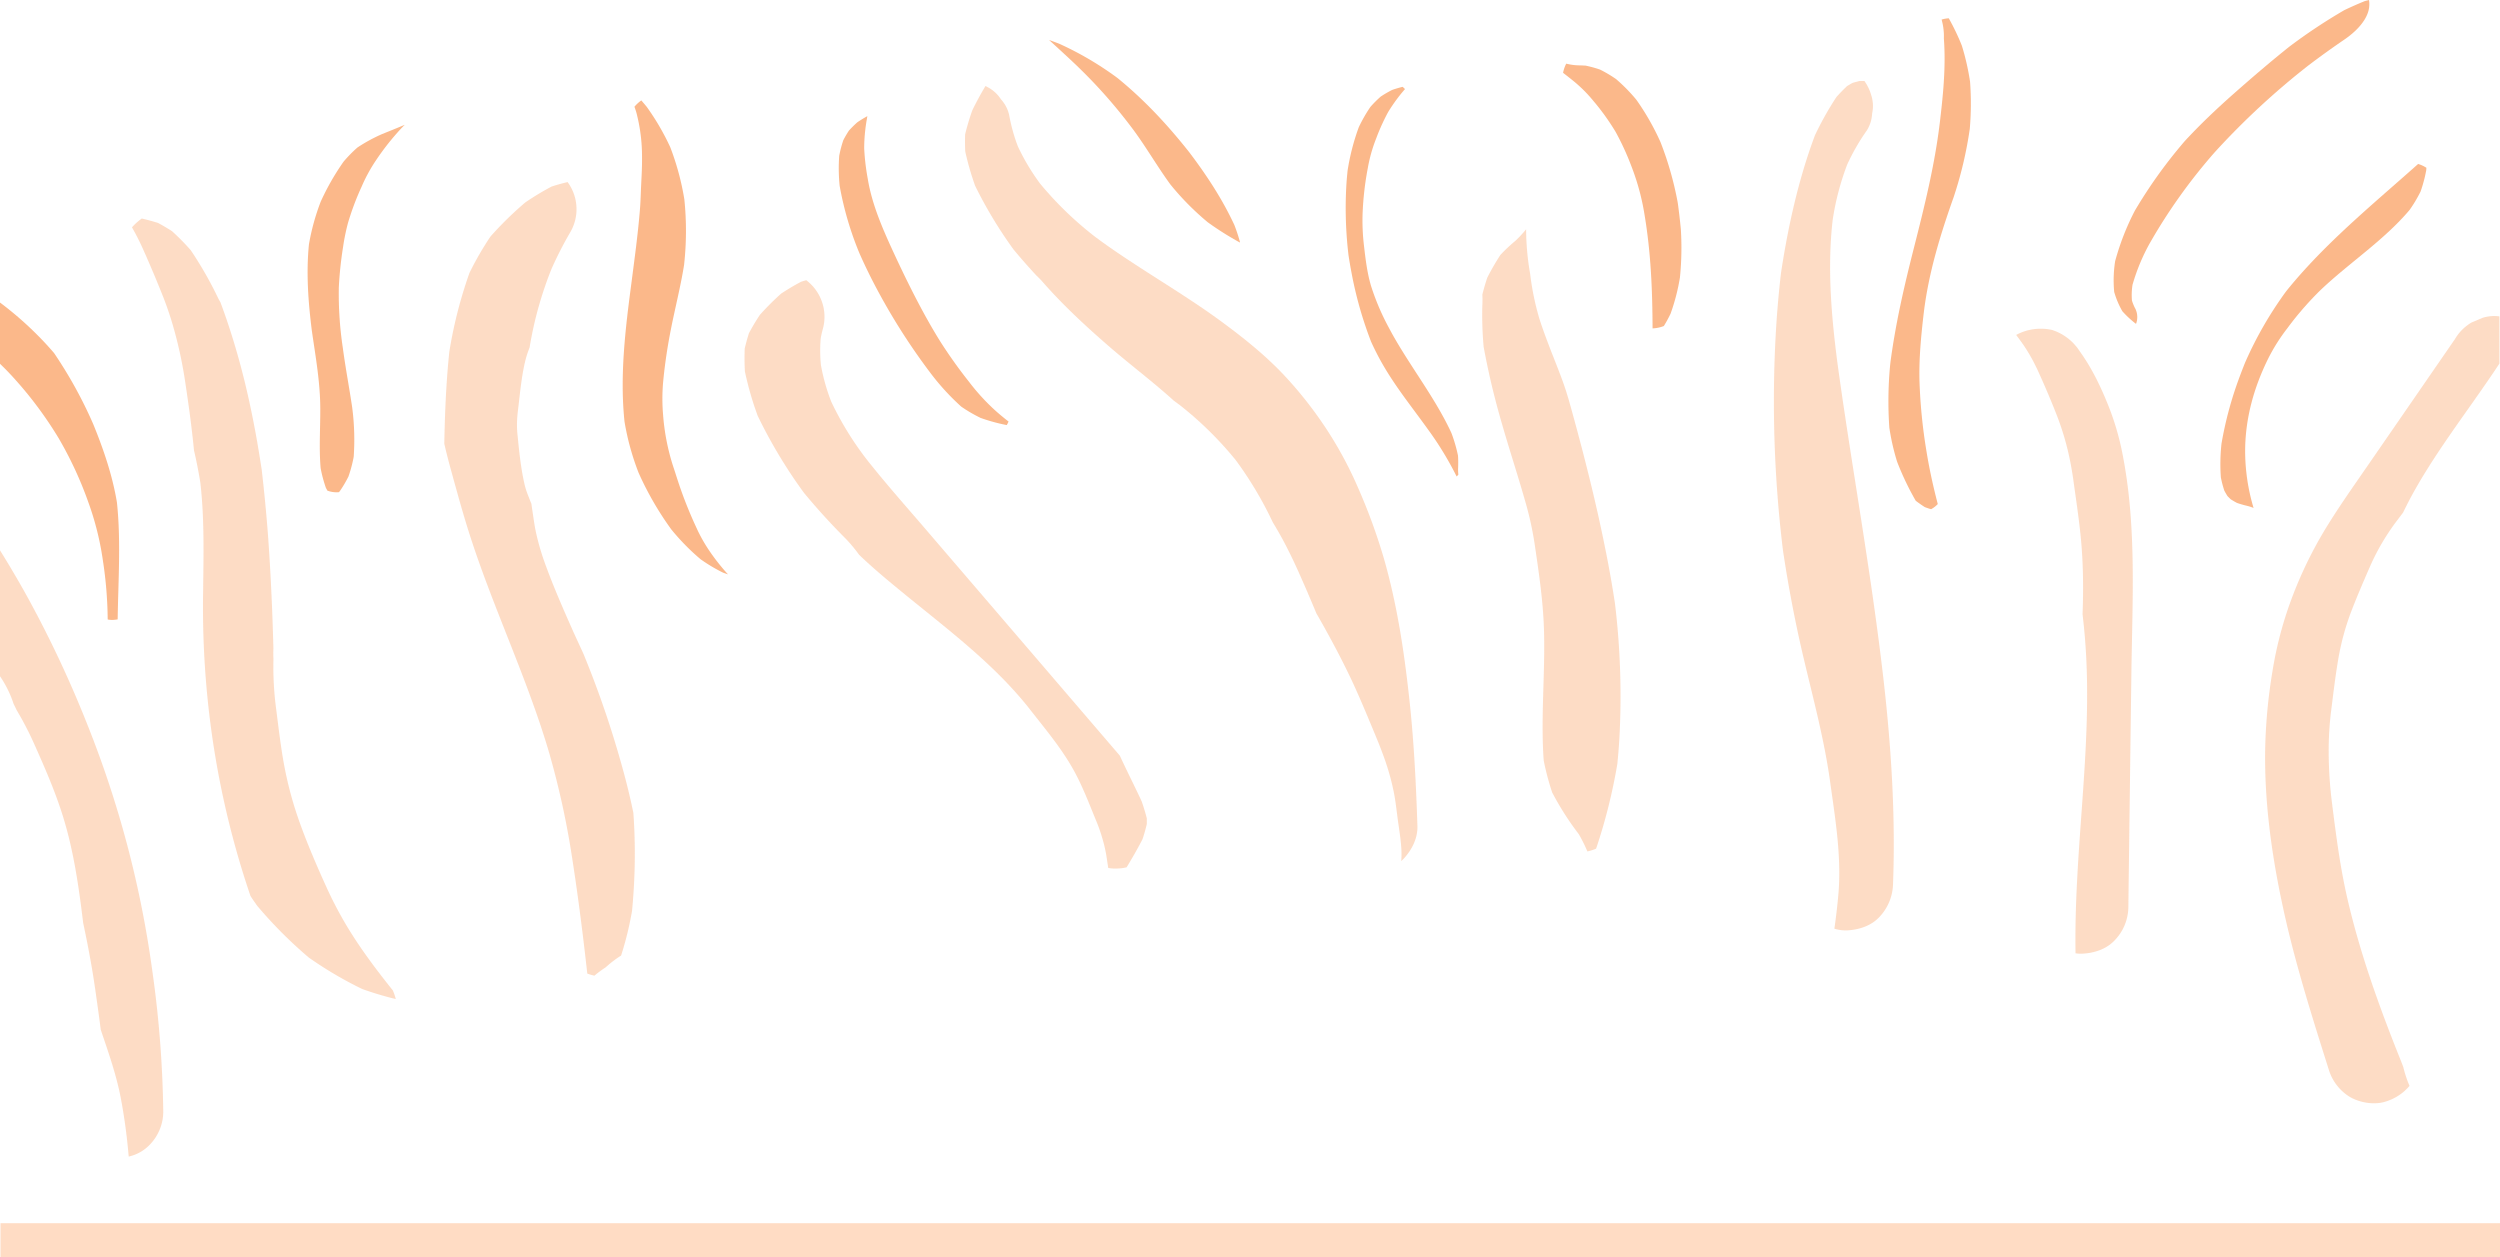<svg xmlns="http://www.w3.org/2000/svg" viewBox="0 0 1187.65 597.21"><defs><style>.cls-1,.cls-2{fill:#f9893c;}.cls-1,.cls-3{opacity:0.3;}.cls-2{opacity:0.6;}.cls-3{fill:#fd893a;}</style></defs><g id="Layer_2" data-name="Layer 2"><g id="Layer_1-2" data-name="Layer 1"><path class="cls-1" d="M1139.46,501.16c-6.53-16.36-12.65-32.9-17.75-49.77-2.58-8.53-4.9-17.13-6.86-25.83-3.23-14.36-5.09-28.89-6.94-43.5a199.83,199.83,0,0,1-1.65-25.53c0-4.2.18-8.41.52-12.6.17-2,.37-4,.62-6,1-8,1.95-16,3.28-24a121.48,121.48,0,0,1,6.34-23.56c2.8-7.27,5.9-14.43,9-21.54q1.26-2.83,2.68-5.6a105.58,105.58,0,0,1,6.28-10.66c1.19-1.78,2.43-3.53,3.73-5.23q1.44-1.92,2.9-3.83c1.92-4,3.94-7.85,6.12-11.67,4.22-7.41,8.86-14.57,13.65-21.62,8.55-12.57,17.62-24.8,26-37.5V150.3a18.56,18.56,0,0,0-8,.68l-5.24,2.22a22,22,0,0,0-7.87,7.86q-21.16,30.7-42.34,61.39c-6.69,9.7-13.51,19.34-19.61,29.44a197,197,0,0,0-16.67,35.27,178.75,178.75,0,0,0-8.07,31.63,256,256,0,0,0-3.5,38c-.31,24.69,3.13,49.46,8.32,73.55,5,23.4,12,46.33,19.18,69.15.9,2.84,1.79,5.68,2.69,8.52a23,23,0,0,0,10.08,13.11c4.7,2.75,11.63,3.92,16.9,2.21a23.76,23.76,0,0,0,11.41-7.48,54.08,54.08,0,0,1-2.94-8.91C1141,505,1140.23,503.08,1139.46,501.16Z"/><path class="cls-1" d="M1008.65,217.39a128.88,128.88,0,0,0-6.78-24c-3.73-9.37-8-18.39-13.91-26.56a24.47,24.47,0,0,0-13.11-10.08A24.63,24.63,0,0,0,958,159l-.19.12,2.1,2.85a77.7,77.7,0,0,1,6,9.66q1.36,2.58,2.57,5.25c3.21,7.11,6.28,14.3,9.08,21.58a130.93,130.93,0,0,1,6.57,24.31c.39,2.16.72,4.32,1,6.49,1.14,8.16,2.36,16.32,3.21,24.52.48,4.53.8,9.09,1,13.64.35,8.12.31,16.24,0,24.36.53,4.59,1,9.19,1.32,13.79,1.9,25.59.28,51.27-1.55,76.83-1.67,23.45-3.49,46.94-3.11,70.47a16.1,16.1,0,0,0,3.16.18c5.67-.25,11.56-2.12,15.51-6.42a23,23,0,0,0,6.42-15.51q.72-55.8,1.45-111.59C1013,285.5,1015,251,1008.65,217.39Z"/><path class="cls-1" d="M880.45,223.14c-2.64-16.89-5.24-33.8-7.56-50.74-2.92-22.46-4.85-45.31-2.26-67.89a126.19,126.19,0,0,1,6.88-26.28,99.26,99.26,0,0,1,9.24-16.1A16.29,16.29,0,0,0,889.36,54a16.6,16.6,0,0,0-.4-8.75,22.42,22.42,0,0,0-3.24-6.76l-2.36,0c-1.1.28-2.2.57-3.29.89-.9.51-1.78,1-2.66,1.57q-2.61,2.47-5,5.15a150.23,150.23,0,0,0-10.21,18.2c-7.85,21-12.74,43.19-16.12,65.38q-1.38,12-2.19,24A582.38,582.38,0,0,0,847,261.35q3.16,21.27,7.77,42.29c5,22.58,11.48,44.8,14.65,67.75,2.45,17.72,5.5,35.72,3.9,53.68-.48,5.38-1.11,10.76-1.88,16.11a18,18,0,0,0,5.93.81c5.67-.25,11.55-2.12,15.51-6.42a23.56,23.56,0,0,0,6.42-15.51c1.22-32-.78-64.1-4.37-95.93C891.1,290.33,885.72,256.73,880.45,223.14Z"/><path class="cls-1" d="M767.2,286.62q-2-13.2-4.67-26.3c-4.25-21.23-9.53-42.24-15.26-63.12-1.42-5.17-2.82-10.3-4.63-15.35s-3.79-9.94-5.73-14.89c-2-5.22-4-10.46-5.69-15.81a129.1,129.1,0,0,1-4.31-21.05A124.46,124.46,0,0,1,725,108.93a54,54,0,0,1-5.24,5.6,74.7,74.7,0,0,0-7,6.6,121,121,0,0,0-6.21,10.76c-.89,2.66-1.68,5.35-2.35,8.07.09,1.71.11,3.45,0,5.21a168.85,168.85,0,0,0,.62,19.61,363.17,363.17,0,0,0,8.52,35.92c3.7,13,8,25.9,11.67,39a153.15,153.15,0,0,1,4.14,19.42c1.8,12.22,3.62,24.51,4.21,36.87,1,21.79-1.58,43.62,0,65.36a128.82,128.82,0,0,0,4,15.08A136.26,136.26,0,0,0,750,396.24a71,71,0,0,1,4.1,8.24,22.9,22.9,0,0,0,4.14-1.31,262.48,262.48,0,0,0,10.09-40.25q.58-5.76.94-11.54A367.85,367.85,0,0,0,767.2,286.62Z"/><path class="cls-1" d="M673.36,392.31c-.68-20.58-1.7-41.16-4-61.63-2.43-22.11-5.84-44.23-12-65.63a275,275,0,0,0-12-32.87,183.48,183.48,0,0,0-13.87-26.27,190.09,190.09,0,0,0-21.3-27.48c-8.87-9.47-19-17.59-29.43-25.29-18.37-13.57-38.38-24.7-56.91-38q-2.13-1.55-4.22-3.12a165,165,0,0,1-25.56-24.84,103.9,103.9,0,0,1-10.5-17.59,82.7,82.7,0,0,1-4.17-15,16.51,16.51,0,0,0-3.93-7.46,16.48,16.48,0,0,0-6.15-5.65c-.37-.22-.76-.42-1.15-.62-2.26,3.74-4.33,7.6-6.25,11.52a114.72,114.72,0,0,0-3.43,11.44c-.09,2.71-.07,5.43.06,8.14a134.92,134.92,0,0,0,4.68,16.27,207.85,207.85,0,0,0,18.25,30.28q5.22,6.31,10.83,12.32c.86.82,1.71,1.67,2.54,2.56,9.92,11.41,21.09,21.72,32.51,31.6,9.7,8.38,20,16.12,29.5,24.66l.72.66c1,.71,1.95,1.42,2.92,2.15A168.66,168.66,0,0,1,587,218.52a176,176,0,0,1,17.62,29.54Q607,252,609.2,256c2.78,5.17,5.34,10.45,7.73,15.8q4.34,9.69,8.39,19.5c2.81,4.9,5.56,9.82,8.21,14.8,3.28,6.15,6.43,12.38,9.36,18.71,3.86,8.37,7.35,16.92,10.89,25.42q1.88,4.51,3.55,9.13a115.48,115.48,0,0,1,4.88,17.3c.82,4.28,1.28,8.66,1.86,12.95s1.3,8.52,1.6,12.79a42.31,42.31,0,0,1,0,6.66,16.49,16.49,0,0,0,1.27-1.24C670.8,403.61,673.55,398.18,673.36,392.31Z"/><path class="cls-1" d="M523.87,398.91a68.09,68.09,0,0,1,1.93,8.94c.22,1.46.45,3,.68,4.47a17.19,17.19,0,0,0,3.88.29,21.6,21.6,0,0,0,4.84-.58c2.69-4.4,5.26-8.86,7.6-13.45q1.16-3.51,2-7.08c0-.93,0-1.85,0-2.77q-1.05-4.08-2.45-8.06C539,373.41,535.32,366.26,532,359l-40-46.65-53.71-62.62c-9-10.44-18.11-20.75-26.63-31.56a149.79,149.79,0,0,1-16.78-27.38,93.49,93.49,0,0,1-4.91-17.45,71.54,71.54,0,0,1-.09-12.59c.27-1.48.59-2.94,1-4.39a21.79,21.79,0,0,0-7.86-23.24q-1.25.34-2.49.75c-3.24,1.71-6.38,3.59-9.44,5.61a126.65,126.65,0,0,0-10.1,10.1q-2.81,4.23-5.2,8.71-1.14,3.6-2,7.28-.22,5.44.08,10.89a153.29,153.29,0,0,0,6.08,21.08,237,237,0,0,0,22,36.61q9,10.88,18.94,20.88a69.29,69.29,0,0,1,7.25,8.54c7.22,6.93,15,13.3,22.72,19.6,20.51,16.72,42.13,33,58.55,54,7.3,9.33,15.14,18.64,20.87,29.11,4.24,7.75,7.45,16.36,10.78,24.39A78.24,78.24,0,0,1,523.87,398.91Z"/><path class="cls-1" d="M297.61,371.91a471.41,471.41,0,0,0-20.52-61.5c-1.58-3.46-3.21-6.9-4.76-10.37-4.6-10.36-9.18-20.76-13.07-31.41a116.66,116.66,0,0,1-4.79-16.4c-.26-1.29-.5-2.6-.7-3.91-.45-3-.9-6-1.33-9-.63-1.57-1.25-3.15-1.86-4.72a35.31,35.31,0,0,1-1.5-5c-1.72-7.61-2.47-15.46-3.25-23.21a45.68,45.68,0,0,1-.22-5.61,55.51,55.51,0,0,1,.43-5.61c.85-6.91,1.6-15.76,3.37-23.21a45.2,45.2,0,0,1,1.54-5.18c.2-.57.42-1.13.64-1.7A177.55,177.55,0,0,1,262,127.75a175.5,175.5,0,0,1,8.86-17.33,21.7,21.7,0,0,0-1.22-23.92q-3.81.9-7.55,2.1a124.94,124.94,0,0,0-12.59,7.61A165.05,165.05,0,0,0,233,112.37a147.74,147.74,0,0,0-10,17.34A213.8,213.8,0,0,0,213.47,167c-.32,3-.59,6-.84,9.05-.92,11.57-1.35,23.16-1.56,34.75,1.07,4.67,2.28,9.32,3.57,13.94,2.76,10,5.48,19.94,8.65,29.77,11.22,34.82,27.28,68,37.58,103.07A397.74,397.74,0,0,1,272,408.86c2.76,17.82,5,35.71,7,53.64a22,22,0,0,0,3.39,1,51.89,51.89,0,0,1,5.32-3.94,51.78,51.78,0,0,1,7.35-5.61,157.17,157.17,0,0,0,5.21-21.3q.36-3.79.62-7.6a275.84,275.84,0,0,0,0-38.89Q299.4,379,297.61,371.91Z"/><path class="cls-1" d="M186.61,470.49c-8.8-11-17.29-22.33-24.21-34.63q-3.84-6.81-7.09-13.92c-4.56-10-8.9-20.07-12.65-30.37a177.38,177.38,0,0,1-8-29.88c-1.46-8.38-2.44-16.86-3.52-25.29-.33-2.52-.6-5-.8-7.56q-.6-7.48-.45-15l0-1.1c-.07-1.53-.08-3.07,0-4.64q-.24-8.76-.57-17.53c-.48-12.1-1.13-24.19-2-36.27q-1.19-15.65-3-31.23-1-6.51-2.11-13c-2.27-12.93-5-25.79-8.49-38.46-2.59-9.46-5.57-18.82-9-28L103.8,142a178.23,178.23,0,0,0-13.2-23.16,116,116,0,0,0-8.85-9c-2.17-1.4-4.39-2.7-6.65-3.92-2.55-.81-5.14-1.51-7.74-2.11A26.73,26.73,0,0,0,62.7,108c.84,1.48,1.66,3,2.44,4.49q1.59,3.11,3,6.29,4.91,11,9.34,22.16c1.69,4.29,3.18,8.66,4.49,13.08a204.16,204.16,0,0,1,6,27.33c1.63,10.83,3.14,21.69,4.19,32.6,1.17,5,2.17,10.11,3,15.23,2,17.32,1.53,34.79,1.33,52.2a434.28,434.28,0,0,0,2.18,51.13A421.57,421.57,0,0,0,119,425.66c1,1.56,2.09,3.1,3.17,4.63a207.75,207.75,0,0,0,24.56,24.63A183.47,183.47,0,0,0,172,469.81a153.08,153.08,0,0,0,16,4.79A22.21,22.21,0,0,0,186.61,470.49Z"/><path class="cls-1" d="M72.45,461.88a496.15,496.15,0,0,0-11.93-60.14,497,497,0,0,0-19.4-58.48,537,537,0,0,0-28.33-60.09q-6.1-11-12.79-21.73v59.81a51.39,51.39,0,0,1,6.48,13.19c.49.93.94,1.87,1.37,2.82A151.9,151.9,0,0,1,16,352.87c5.23,11.67,10.45,23.59,14.19,35.88,4.94,16.18,7.29,33,9.33,49.75,2.21,10.38,4.19,20.81,5.69,31.31.92,6.45,1.84,12.91,2.65,19.37,3.64,10.78,7.47,21.55,9.58,32.76,1.66,8.84,2.86,17.8,3.64,26.76l.06.74a19.79,19.79,0,0,0,10-5.62,22.68,22.68,0,0,0,6.42-15.51A521.86,521.86,0,0,0,72.45,461.88Z"/><path class="cls-2" d="M1139.86,85.75c-18.83,16.53-38,33-53.75,52.56a178.55,178.55,0,0,0-19.58,34q-1.24,3.08-2.38,6.16a174.74,174.74,0,0,0-8.81,32.31,89.81,89.81,0,0,0-.3,16,51.85,51.85,0,0,0,1.63,6.26q.7,1.33,1.5,2.61c.5.53,1,1,1.54,1.54,1,.62,2,1.21,3,1.74,1.57.53,3.16,1,4.76,1.37a23,23,0,0,1,3.11,1,94.51,94.51,0,0,1-4-27.69c.16-15.33,4.25-29.73,11-43.37a88.24,88.24,0,0,1,9-14.24,150.66,150.66,0,0,1,15.92-18.3c13.71-13,30-23.51,42.23-38a65.65,65.65,0,0,0,5.21-8.76,67.59,67.59,0,0,0,2.66-10l.09-1.23a15.07,15.07,0,0,0-3.93-1.82Q1144.34,81.82,1139.86,85.75Z"/><path class="cls-2" d="M901.25,219.38a135.26,135.26,0,0,0,8.84,18.52q2.1,1.59,4.3,3,1.47.58,3,1a12.45,12.45,0,0,0,3.17-2.44c-2.15-8.24-4-16.6-5.37-25.08a254.22,254.22,0,0,1-3.32-33.33c-.28-10.84.76-21.43,2-32.15,2.3-19.24,7.89-37.37,14.2-55.15a186.5,186.5,0,0,0,7.7-32.57,142.53,142.53,0,0,0,.13-22.35A117.27,117.27,0,0,0,932,21.7a109,109,0,0,0-6.21-13,13.21,13.21,0,0,0-3.41.61,29.38,29.38,0,0,1,1.08,9c1,13.6-.39,27.08-2,40.53-2.44,20-7.3,39.48-12.2,58.79-4.58,18-8.82,36.25-11.24,54.91a180.32,180.32,0,0,0-.47,30.65A108.37,108.37,0,0,0,901.25,219.38Z"/><path class="cls-2" d="M798.5,108.87q-.6-6.24-1.45-12.45a156.48,156.48,0,0,0-8.23-28.95,118.7,118.7,0,0,0-11.46-20.09,81.13,81.13,0,0,0-9.63-9.81,62.23,62.23,0,0,0-7.58-4.5,56.31,56.31,0,0,0-6.87-1.89c-1-.06-1.95-.1-2.94-.12a27.48,27.48,0,0,1-6.28-.82,15.69,15.69,0,0,0-1.51,4.36c1.66,1.26,3.3,2.56,4.93,3.88A66.18,66.18,0,0,1,757,48a110.74,110.74,0,0,1,10.56,14.73,129.13,129.13,0,0,1,7.65,16.76,112.13,112.13,0,0,1,6.11,22.93C784.28,120.23,785,138,785.07,156h.09a16,16,0,0,0,5.27-1.12,64,64,0,0,0,3.17-5.81,96.1,96.1,0,0,0,4.47-17.23A140.7,140.7,0,0,0,798.5,108.87Z"/><path class="cls-2" d="M692.81,225.49a22.15,22.15,0,0,1-.12-3.27,52.66,52.66,0,0,0-.05-5.76,72,72,0,0,0-3.13-10.76c-5.55-12-13.12-22.88-20.22-34-3.32-5.2-6.58-10.45-9.45-15.92A114.47,114.47,0,0,1,651.38,136c-1.93-6.38-2.69-13.13-3.46-19.72a100.78,100.78,0,0,1-.61-14.64,145.12,145.12,0,0,1,2.5-21.9,71.66,71.66,0,0,1,4-14.08,98.22,98.22,0,0,1,5.68-12.5,80.81,80.81,0,0,1,7.76-10.61c.07-.08.14-.15.2-.23a14.19,14.19,0,0,0-1.13-1.07c-1.7.42-3.38.91-5,1.49a52,52,0,0,0-5.45,3.18A56.65,56.65,0,0,0,651,50.82a70.55,70.55,0,0,0-5.52,9.67,108.42,108.42,0,0,0-5.27,20.38c-.24,2.23-.44,4.47-.58,6.7a188,188,0,0,0,1,33.71c.41,2.69.87,5.38,1.38,8.05a184.93,184.93,0,0,0,9.34,33q2.39,5.27,5.23,10.28c6.37,11.21,14.53,21.22,22,31.67A154.84,154.84,0,0,1,692,226.37C692.25,226.08,692.54,225.79,692.81,225.49Z"/><path class="cls-2" d="M506.11,26.1C511,30.59,515.7,35.17,520.26,40A243.48,243.48,0,0,1,537,59.8c6.86,8.92,12.36,18.74,19,27.82a128.61,128.61,0,0,0,17.8,18,144.11,144.11,0,0,0,15.19,9.57l.1-.1a82.8,82.8,0,0,0-2.66-8.12C580.74,94.67,573.21,83.2,565,72.37,554.85,59.5,543.58,47.36,530.8,37a152,152,0,0,0-27.58-16.21c-1.61-.63-3.24-1.23-4.87-1.81Q502.25,22.53,506.11,26.1Z"/><path class="cls-2" d="M425.31,121.69c-5.43-11.68-11-24-13.08-36.8a108.4,108.4,0,0,1-1.69-14.5,79.71,79.71,0,0,1,1.31-14c.06-.41.13-.81.2-1.22q-2.42,1.34-4.7,2.88a48.13,48.13,0,0,0-4.06,4,47.78,47.78,0,0,0-2.68,4.59A56.06,56.06,0,0,0,398.68,74a81.54,81.54,0,0,0,.21,14.32,154.5,154.5,0,0,0,9.36,31.91q2.69,6.11,5.7,12.05a299.75,299.75,0,0,0,28.31,45.22,113.07,113.07,0,0,0,14.43,15.7,69.06,69.06,0,0,0,9.15,5.33,83.75,83.75,0,0,0,12.43,3.41,15.64,15.64,0,0,0,.86-1.68c-2-1.55-4-3.18-5.86-4.84a100.25,100.25,0,0,1-12.84-13.93,228.33,228.33,0,0,1-13.68-19.17c-2.9-4.63-5.62-9.37-8.23-14.17C433.82,139.48,429.46,130.61,425.31,121.69Z"/><path class="cls-2" d="M301.45,50.87a30.84,30.84,0,0,1,1,3.12A82.44,82.44,0,0,1,305,74.46c.06,4.25-.16,8.49-.38,12.73s-.28,8.4-.63,12.59c-.94,11.53-2.52,23-4,34.47-2.88,21.87-5.62,44.08-3.3,66.11.25,1.49.53,3,.83,4.45.1.5.21,1,.32,1.49s.27,1.24.41,1.86a123.36,123.36,0,0,0,5.14,16.49,149.8,149.8,0,0,0,15.5,26.83,106.52,106.52,0,0,0,13.91,14.18,76.91,76.91,0,0,0,10.77,6.42c.76.27,1.53.53,2.3.78l-.47-.48a98.87,98.87,0,0,1-8.32-10.59,73.64,73.64,0,0,1-6.24-11.09c-2.72-5.86-5.2-11.87-7.36-18-1.37-3.85-2.54-7.75-3.84-11.62A105.12,105.12,0,0,1,315,197a89.84,89.84,0,0,1,.19-17.12c.79-7.89,2-15.76,3.55-23.53,2-10.15,4.59-20.21,6.23-30.43a146.49,146.49,0,0,0,.14-31.19A125.24,125.24,0,0,0,318.44,70,115.74,115.74,0,0,0,307.2,50.7c-.83-1-1.68-2-2.54-3a17.3,17.3,0,0,0-3.26,3A.69.69,0,0,0,301.45,50.87Z"/><path class="cls-2" d="M181.38,63.75a76.72,76.72,0,0,0-11.57,6.32,64.35,64.35,0,0,0-6.59,6.72,117.52,117.52,0,0,0-10.86,19,107.08,107.08,0,0,0-5.6,20.35c-1.36,13.67-.32,27.43,1.39,41,1.75,12.18,3.94,24.32,4,36.66.05,9.53-.64,19.09.17,28.59a63.54,63.54,0,0,0,2.51,9.4s0,.07.05.1c.23.39.44.79.65,1.19a12.5,12.5,0,0,0,4.72.79l.75-.05.45-.51a58.19,58.19,0,0,0,4.09-6.94,64.09,64.09,0,0,0,2.49-9.35,118.17,118.17,0,0,0-.73-23.55c-1.4-9.41-3.18-18.77-4.44-28.21a173.16,173.16,0,0,1-1.9-28.68,178,178,0,0,1,2-19.12,97.23,97.23,0,0,1,2.4-11.71,129.19,129.19,0,0,1,6.49-17.2,75.46,75.46,0,0,1,5.57-10.56,120.91,120.91,0,0,1,11.32-14.94c1.14-1.29,2.33-2.55,3.55-3.77C188.65,60.84,185,62.27,181.38,63.75Z"/><path class="cls-2" d="M55.55,238.68c-2.12-12.77-6.34-25.15-11.23-37.13a208.29,208.29,0,0,0-18.67-33.88q-1.89-2.19-3.84-4.31A163.88,163.88,0,0,0,0,143.72v29.1c2.69,2.59,5.29,5.29,7.79,8.13A183.84,183.84,0,0,1,27.9,208.24,178.34,178.34,0,0,1,42.11,239a137.84,137.84,0,0,1,6.73,27,194,194,0,0,1,2.32,28.3,11.33,11.33,0,0,0,2.51.2,18.34,18.34,0,0,0,2.23-.26C56.17,275.72,57.5,257.14,55.55,238.68Z"/><path class="cls-2" d="M1123.32.56q-4.89,2-9.65,4.27a263.52,263.52,0,0,0-26,17.26c-9,7.18-17.63,14.59-26.1,22.06S1045.24,59.09,1038,66.91a229.47,229.47,0,0,0-23.84,33.21,120.33,120.33,0,0,0-9.34,23.95,59,59,0,0,0-.45,14.61,40.49,40.49,0,0,0,3.88,9.18,46,46,0,0,0,6.49,6,9.09,9.09,0,0,0-.27-7.09,21.15,21.15,0,0,1-1.67-4,31.36,31.36,0,0,1,.27-7.46,93.05,93.05,0,0,1,8.11-19.6,262.33,262.33,0,0,1,31-43.44A361.23,361.23,0,0,1,1096.74,31q8.29-6.27,17-12.22c5.19-3.54,9.32-7.88,11-12.34a12.32,12.32,0,0,0,.67-6.43C1124.74.18,1124,.36,1123.32.56Z"/><rect class="cls-3" x="0.23" y="581.1" width="1187.42" height="16.11"/></g></g></svg>